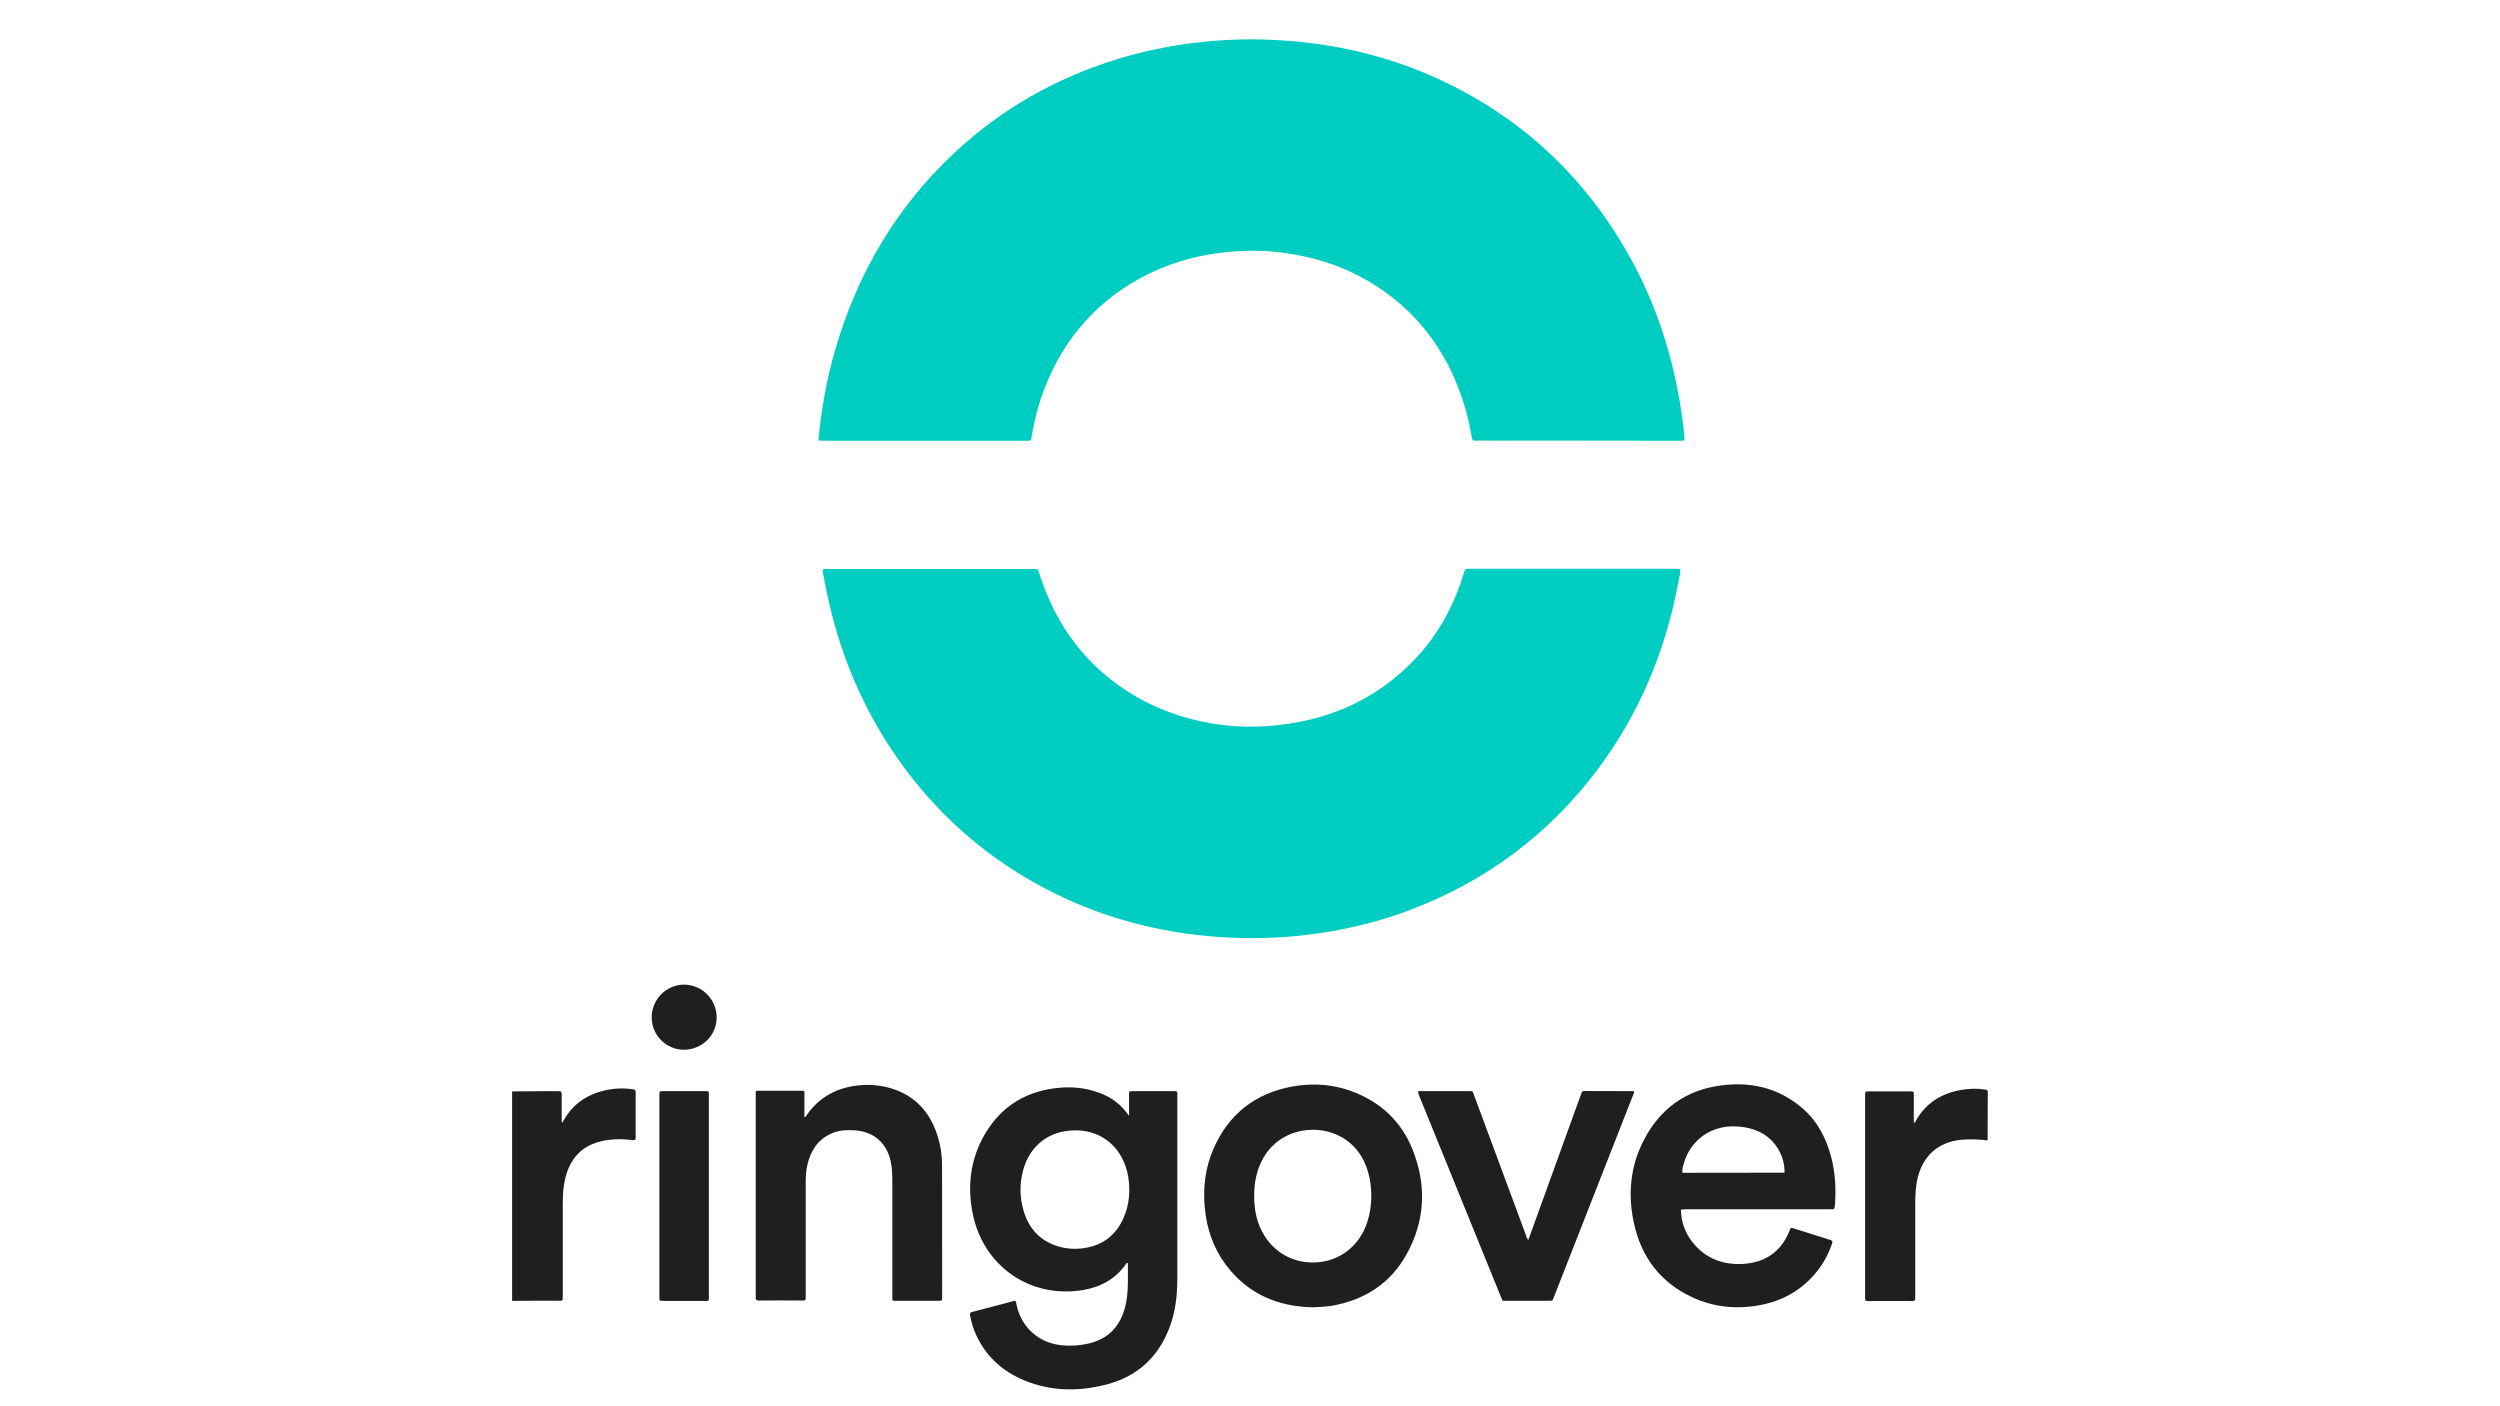 <?xml version="1.0" encoding="utf-8"?>
<!-- Generator: Adobe Illustrator 25.2.1, SVG Export Plug-In . SVG Version: 6.00 Build 0)  -->
<svg version="1.1" id="Calque_1" xmlns="http://www.w3.org/2000/svg" xmlns:xlink="http://www.w3.org/1999/xlink" x="0px" y="0px"
	 viewBox="0 0 1920 1080" style="enable-background:new 0 0 1920 1080;" xml:space="preserve">
<style type="text/css">
	.st0{fill:#201F20;}
	.st1{fill:#00CDC2;}
</style>
<path class="st0" d="M393.3,838.2c9.5-0.1,18.9-0.1,28.4-0.2c2.4,0,4.8,0.1,7.2,0c1.8-0.1,2.5,0.5,2.5,2.4c-0.1,5.9,0,11.7,0,17.6
	c0,1.3,0,2.6,0,3.9c1,0.4,1-0.5,1.2-0.9c7.6-14,19.7-21.4,35-24.2c6.2-1.1,12.4-1.2,18.6-0.2c1.5,0.2,2,0.7,2,2.2
	c0,11.6-0.1,23.2,0,34.8c0,1.9-0.7,2.2-2.3,2c-6.3-0.8-12.6-1-19-0.1c-11.6,1.6-21.3,6.3-27.6,16.6c-3.7,6-5.5,12.7-6.4,19.6
	c-0.6,4.5-0.7,9.1-0.7,13.6c0,23.1,0,46.2,0,69.3c0,0.7-0.1,1.4,0,2.2c0.2,1.7-0.6,2.3-2.3,2.2c-7.7-0.1-15.3,0-23,0
	c-4.5,0-9.1,0.1-13.6,0.1C393.3,945.5,393.3,891.8,393.3,838.2z"/>
<path class="st1" d="M1212.3,338.4c-25.5,0-51,0-76.6,0c-0.8,0-1.7-0.1-2.5,0c-2,0.3-2.6-0.7-2.9-2.6c-1.5-9.2-3.6-18.3-6.5-27.2
	c-12.8-39.8-36.4-71.1-72.6-92.5c-17.6-10.4-36.6-17-56.8-20.6c-12.7-2.2-25.4-3.3-38.3-2.8c-35.9,1.2-69.1,11.1-98.5,32.4
	c-23.4,17-40.6,39.1-52.2,65.5c-6.3,14.3-10.6,29.2-13.1,44.7c-0.5,3.2-0.5,3.2-3.9,3.2c-52.1,0-104.2,0-156.4,0c-0.4,0-0.7,0-1.1,0
	c-2.5-0.1-2.5-0.1-2.2-2.4c2.3-22.8,6.3-45.3,12.7-67.3c17.1-58.9,47.1-110.1,92.2-152c35.6-33.1,76.8-56.5,123.2-71
	c19-5.9,38.4-10.1,58.2-12.6c17.5-2.2,35.1-3.3,52.7-2.9c47.9,1,93.9,10.5,137.5,30.6c62.9,29.1,111.2,74.1,145.3,134.3
	c18.6,32.9,31,68.1,38.1,105.2c2.2,11.4,3.9,22.9,5,34.5c0.3,3.5,0.2,3.6-3.3,3.6C1264.3,338.4,1238.3,338.4,1212.3,338.4z"/>
<path class="st1" d="M1290.5,437.2c0,3.5-0.9,6.7-1.5,10c-9.9,52.7-30,101.1-62.3,144.1c-37.2,49.4-84.8,85-142.6,107.1
	c-22.4,8.6-45.6,14.5-69.3,18.1c-23.3,3.5-46.7,4.7-70.2,3.6c-46.6-2.2-91.2-12.8-133.2-33.3c-43.8-21.4-80.8-51.1-111-89.4
	c-32.6-41.5-53.8-88.3-64.9-139.8c-1.2-5.5-2.2-11-3.3-16.6c-0.2-1.2-0.5-2.4-0.2-3.6c1-0.7,2.1-0.4,3.1-0.4c53,0,105.9,0,158.9,0
	c3.2,0,3.2,0,4.1,3.1c9.8,31.1,26.3,57.9,51.5,78.9c21.7,18.1,46.6,29.5,74.2,35.3c16.4,3.4,33,4.5,49.7,3.3
	c44.9-3.2,83.8-19.6,114.8-53.1c15.1-16.3,25.9-35.3,33.3-56.2c1.1-3.2,2.1-6.4,3.1-9.6c0.4-1.3,1.1-2,2.6-1.9c0.8,0.1,1.7,0,2.5,0
	c52.1,0,104.2,0,156.4,0C1287.6,437,1289,436.8,1290.5,437.2z"/>
<path class="st0" d="M867.1,857c0-3.3,0-6.6,0-9.9c0-2.2,0-4.3,0-6.5c0-2.6,0.1-2.6,2.9-2.6c9.2,0,18.5,0,27.7,0c1.3,0,2.6,0,4,0
	c2.5,0.1,2.5,0.1,2.5,2.7c0,0.5,0,1,0,1.4c0,46.5,0,93,0,139.5c0,12.7-1.3,25.1-5.7,37.1c-8.6,23.4-24.9,38.5-49.1,44.7
	c-19.6,5-39.1,5.2-58.4-1.6c-18.6-6.6-32.9-18.4-41.3-36.5c-2.2-4.8-3.7-9.9-4.7-15c-0.2-1.3-0.3-2.2,1.4-2.7
	c11.1-2.8,22.2-5.8,33.2-8.7c0.9,1,0.9,2.1,1.1,3.2c3.6,17.3,17.3,29.5,35,31.1c6.7,0.6,13.4,0.2,20-1.3
	c15.5-3.5,24.7-13.3,28.5-28.5c1.5-6,1.9-12.1,2-18.2c0.1-5.1,0-10.2,0-15.2c-1-0.2-1.2,0.3-1.4,0.7c-8,11.5-19.3,17.7-32.8,20
	c-40.7,6.9-76.9-18.2-85-58.8c-3.9-19.8-2.1-38.9,7.2-56.9c11.9-22.9,30.8-36.2,56.5-39.3c11.4-1.4,22.7-0.5,33.6,3.6
	C853.6,842.6,861.2,848.4,867.1,857z M825.9,868.1c-19.8,0-34.9,11.4-40.1,30.5c-2.9,10.7-2.7,21.4,0.5,31.9
	c4.1,13.3,12.7,22.6,26.3,26.7c5.6,1.7,11.3,2.2,17.1,1.7c15.8-1.5,27.1-9.3,33.4-24c4.3-10,5-20.4,3.4-31
	C863,882.6,847.3,868,825.9,868.1z"/>
<path class="st0" d="M1290.9,929.2c0.3,9.1,3.1,17.3,8.7,24.5c9.1,11.7,21.3,17.1,35.9,17.1c5,0,10-0.7,14.9-2.2
	c10.8-3.5,18.2-10.7,22.9-20.9c0.4-0.9,0.7-1.8,1.1-2.7c0.9-2.2,0.9-2.2,3.4-1.5c5.9,1.8,11.9,3.7,17.8,5.6c3,0.9,5.9,1.8,8.9,2.8
	c3.2,1,3.2,1,2.2,4.1c-2.9,8.2-7.1,15.7-12.8,22.3c-11.3,13.2-25.6,21-42.6,24.1c-18,3.3-35.6,1.5-52.3-6.4
	c-24-11.4-38.5-30.7-44.1-56.4c-4.4-20.1-3.3-40.1,5.2-59.1c11.3-25.1,30.4-41.6,57.8-46.3c24.7-4.2,47.8,0.5,67.1,17.6
	c11.3,10,17.8,23,21.5,37.4c3,11.7,3.6,23.6,2.8,35.7c0,0.6-0.1,1.2-0.2,1.8c-0.1,1.4-0.6,2.2-2.3,2c-0.8-0.1-1.7,0-2.5,0
	c-36.4,0-72.8,0-109.3,0C1293.6,928.9,1292.3,928.6,1290.9,929.2z M1370.5,900.6c0.3-12-6.2-23.7-16.4-29.8
	c-6.5-3.9-13.7-5.4-21.2-5.7c-18.6-0.9-34.6,10.4-39.7,28.3c-0.7,2.3-1.4,4.7-1.1,7.3C1318.4,900.6,1344.4,900.6,1370.5,900.6z"/>
<path class="st0" d="M1008,1004c-27.2-0.6-50-10.5-66.6-32.7c-9.6-12.9-14.6-27.6-16.1-43.5c-1.5-15.7,0.3-30.9,6.6-45.4
	c11.6-26.6,31.8-42.6,60.3-47.9c16.7-3.1,33.2-1.7,49,4.8c20.3,8.3,35,22.5,43.3,42.7c11.2,27.4,10.3,54.6-3.9,80.7
	c-12.5,22.9-32.5,35.8-58.1,40.2C1017.7,1003.6,1012.9,1003.8,1008,1004z M963.2,918.4c-0.1,6.9,0.9,14,3.2,20.8
	c6.6,18.9,23,30.7,42.5,30.4c19.4-0.3,35.3-12.4,41.3-31.5c3.4-11,3.8-22.2,1.6-33.4c-5-24.7-22.5-34.9-37.9-36.7
	c-16.4-2-36.1,4.8-45.4,24.6C964.7,900.7,963.2,909.2,963.2,918.4z"/>
<path class="st0" d="M617.8,858.1c1.2-0.3,1.4-1.3,1.9-1.9c9.3-13.4,22.4-20.5,38.4-22.5c10-1.2,19.9-0.3,29.4,3.2
	c16.6,6,26.9,18.2,32.3,34.7c2.4,7.2,3.6,14.7,3.7,22.2c0.1,34.1,0.1,68.3,0.1,102.4c0,2.7-0.1,2.7-2.8,2.8c-10.7,0-21.3,0-32,0
	c-3.6,0-3.5,0.4-3.5-3.5c0-30,0-59.9,0-89.9c0-4.8-0.3-9.6-1.4-14.3c-3.2-13.9-13.1-22.2-27.4-23.2c-6.4-0.4-12.7-0.1-18.6,2.7
	c-10.3,4.9-15.5,13.4-17.9,24.1c-1,4.5-1.2,9-1.2,13.6c0,28.5,0,57,0,85.5c0,0.8-0.1,1.7,0,2.5c0.1,1.6-0.4,2.4-2.2,2.3
	c-11.3-0.1-22.5-0.1-33.8,0c-2,0-2.6-0.7-2.4-2.5c0.1-0.6,0-1.2,0-1.8c0-50.9,0-101.8,0-152.8c0-4.5-0.6-4,4-4c9.8,0,19.6,0,29.5,0
	c4.6,0,3.9-0.4,3.9,4.1c0,5,0,10.1,0,15.1C617.7,857.4,617.7,857.6,617.8,858.1z"/>
<path class="st0" d="M1089.2,838.2c1.1-0.5,2.1-0.2,3.2-0.2c11.7,0,23.5,0,35.2,0c3.9,0,3.2-0.3,4.5,3.2
	c13.3,35.8,26.5,71.5,39.8,107.3c0.4,1.2,0.6,2.6,1.8,3.8c0.4-1.1,0.8-2,1.1-2.9c12.9-35.8,25.9-71.5,38.8-107.3
	c0.3-0.9,0.7-1.8,1-2.7c0.3-1.1,1-1.5,2.1-1.5c12.6,0,25.2,0,37.7,0.1c0.2,0,0.4,0.2,0.6,0.3c0.1,1.1-0.5,2-0.9,3
	c-20.2,51.4-40.3,102.9-60.5,154.3c-1.5,3.9-0.9,3.3-4.8,3.4c-10.3,0-20.6,0-30.9,0c-4.6,0-3.7,0.7-5.4-3.5
	c-14.9-36.7-29.8-73.3-44.7-110c-5.9-14.5-11.8-29-17.7-43.5C1089.8,840.8,1088.9,839.7,1089.2,838.2z"/>
<path class="st0" d="M1526.2,875.8c-6.9-0.8-13.7-1.1-20.5-0.4c-16.7,1.8-28.3,11.7-32.6,28c-1.8,6.8-2.2,13.7-2.2,20.7
	c0,23.5,0,47,0,70.5c0,0.7-0.1,1.4,0,2.2c0.2,2-0.7,2.4-2.5,2.4c-11.1-0.1-22.3,0-33.4,0c-2.5,0-2.5-0.1-2.6-2.6c0-0.7,0-1.4,0-2.2
	c0-50.4,0-100.9,0-151.3c0-0.7,0-1.4,0-2.2c0.1-2.7,0.1-2.7,2.8-2.7c10.7,0,21.3,0,32,0c2.5,0,2.6,0.1,2.6,2.5c0,7.2,0,14.3,0,21.5
	c1.2,0.2,1.2-0.7,1.5-1.3c7.7-13.9,19.9-21.3,35.2-23.9c6.1-1,12.1-1.2,18.2-0.2c1.3,0.2,1.9,0.5,1.9,1.9
	c-0.1,12.2-0.1,24.4-0.1,36.6C1526.5,875.3,1526.4,875.4,1526.2,875.8z"/>
<path class="st0" d="M506.4,918.7c0-25.3,0-50.5,0-75.8c0-0.7,0-1.4,0-2.2c0.1-2.7,0.1-2.7,2.8-2.7c10.9,0,21.8,0,32.7,0
	c2.5,0,2.5,0.1,2.5,2.6c0,8.5,0,17,0,25.5c0,43,0,86,0,129c0,4.6,0.4,4-4,4c-10.3,0-20.6,0-30.9,0c-3.1,0-3.1,0-3.1-3.1
	C506.4,970.2,506.4,944.4,506.4,918.7z"/>
<path class="st0" d="M550.4,781.2c0.1,13.7-10.8,24.7-24.8,25c-13.7,0.2-25-10.9-25.1-24.7c-0.1-13.8,11.1-25.2,24.6-25.3
	C538.9,756.1,550.3,767.3,550.4,781.2z"/>
</svg>
